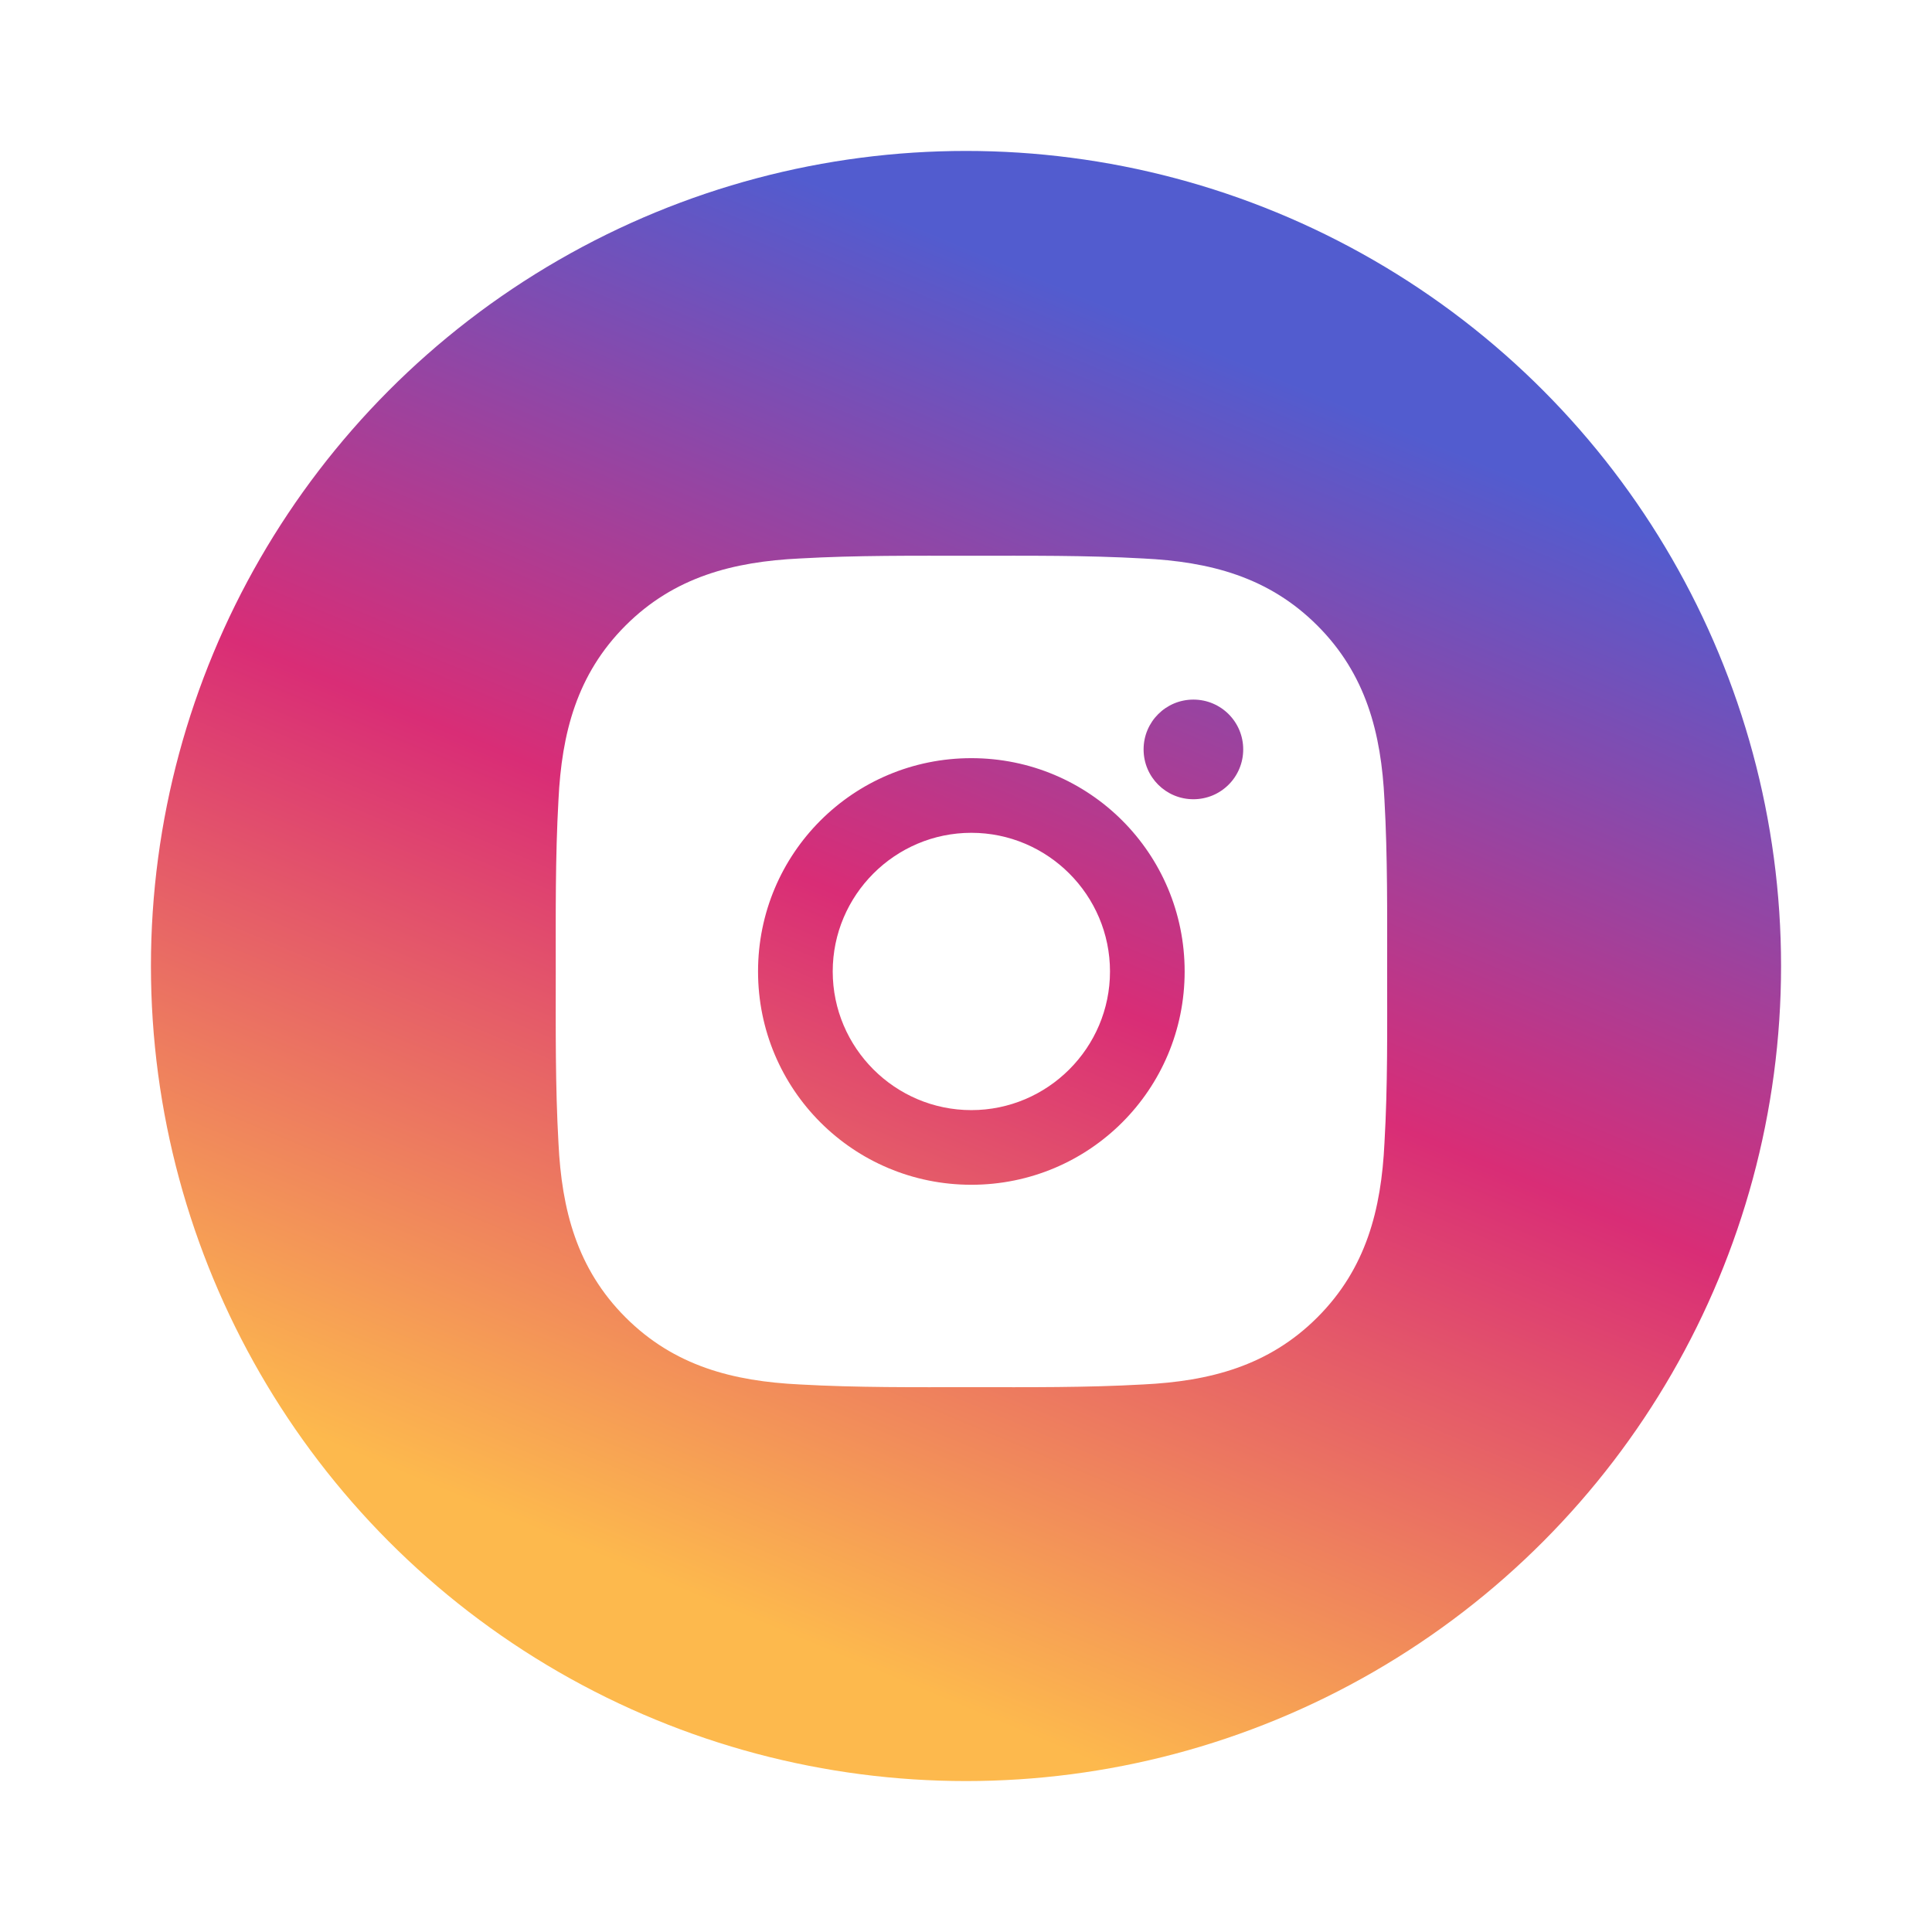 <svg width="64" height="64" viewBox="0 0 64 64" fill="none" xmlns="http://www.w3.org/2000/svg">
<g filter="url(#filter0_d)">
<circle cx="28" cy="28" r="27" fill="url(#paint0_linear)"/>
<path d="M28.177 23.588C25.648 23.588 23.585 25.652 23.585 28.181C23.585 30.71 25.648 32.774 28.177 32.774C30.706 32.774 32.77 30.71 32.77 28.181C32.77 25.652 30.706 23.588 28.177 23.588ZM41.951 28.181C41.951 26.279 41.968 24.395 41.862 22.496C41.755 20.291 41.252 18.334 39.639 16.722C38.024 15.106 36.07 14.607 33.865 14.5C31.964 14.393 30.079 14.41 28.181 14.41C26.279 14.41 24.394 14.393 22.496 14.5C20.291 14.607 18.334 15.11 16.722 16.722C15.106 18.338 14.607 20.291 14.5 22.496C14.393 24.398 14.41 26.283 14.41 28.181C14.41 30.079 14.393 31.967 14.5 33.866C14.607 36.071 15.11 38.028 16.722 39.64C18.338 41.256 20.291 41.755 22.496 41.862C24.398 41.969 26.282 41.952 28.181 41.952C30.082 41.952 31.967 41.969 33.865 41.862C36.07 41.755 38.027 41.252 39.639 39.64C41.255 38.024 41.755 36.071 41.862 33.866C41.972 31.967 41.951 30.083 41.951 28.181ZM28.177 35.247C24.267 35.247 21.111 32.091 21.111 28.181C21.111 24.271 24.267 21.115 28.177 21.115C32.088 21.115 35.243 24.271 35.243 28.181C35.243 32.091 32.088 35.247 28.177 35.247ZM35.533 22.476C34.62 22.476 33.883 21.738 33.883 20.825C33.883 19.912 34.62 19.175 35.533 19.175C36.446 19.175 37.183 19.912 37.183 20.825C37.183 21.042 37.141 21.257 37.058 21.457C36.975 21.657 36.854 21.84 36.7 21.993C36.547 22.146 36.365 22.268 36.165 22.351C35.964 22.433 35.75 22.476 35.533 22.476Z" fill="white"/>
</g>
<defs>
<filter id="filter0_d" x="0" y="0" width="64" height="64" filterUnits="userSpaceOnUse" color-interpolation-filters="sRGB">
<feFlood flood-opacity="0" result="BackgroundImageFix"/>
<feColorMatrix in="SourceAlpha" type="matrix" values="0 0 0 0 0 0 0 0 0 0 0 0 0 0 0 0 0 0 127 0" result="hardAlpha"/>
<feOffset dx="4" dy="4"/>
<feGaussianBlur stdDeviation="2.5"/>
<feColorMatrix type="matrix" values="0 0 0 0 0 0 0 0 0 0 0 0 0 0 0 0 0 0 0.25 0"/>
<feBlend mode="normal" in2="BackgroundImageFix" result="effect1_dropShadow"/>
<feBlend mode="normal" in="SourceGraphic" in2="effect1_dropShadow" result="shape"/>
</filter>
<linearGradient id="paint0_linear" x1="36.645" y1="7.766" x2="19.392" y2="49.036" gradientUnits="userSpaceOnUse">
<stop stop-color="#525CCF"/>
<stop offset="0.479" stop-color="#D92D76"/>
<stop offset="1" stop-color="#FDB94D"/>
</linearGradient>
</defs>
</svg>
